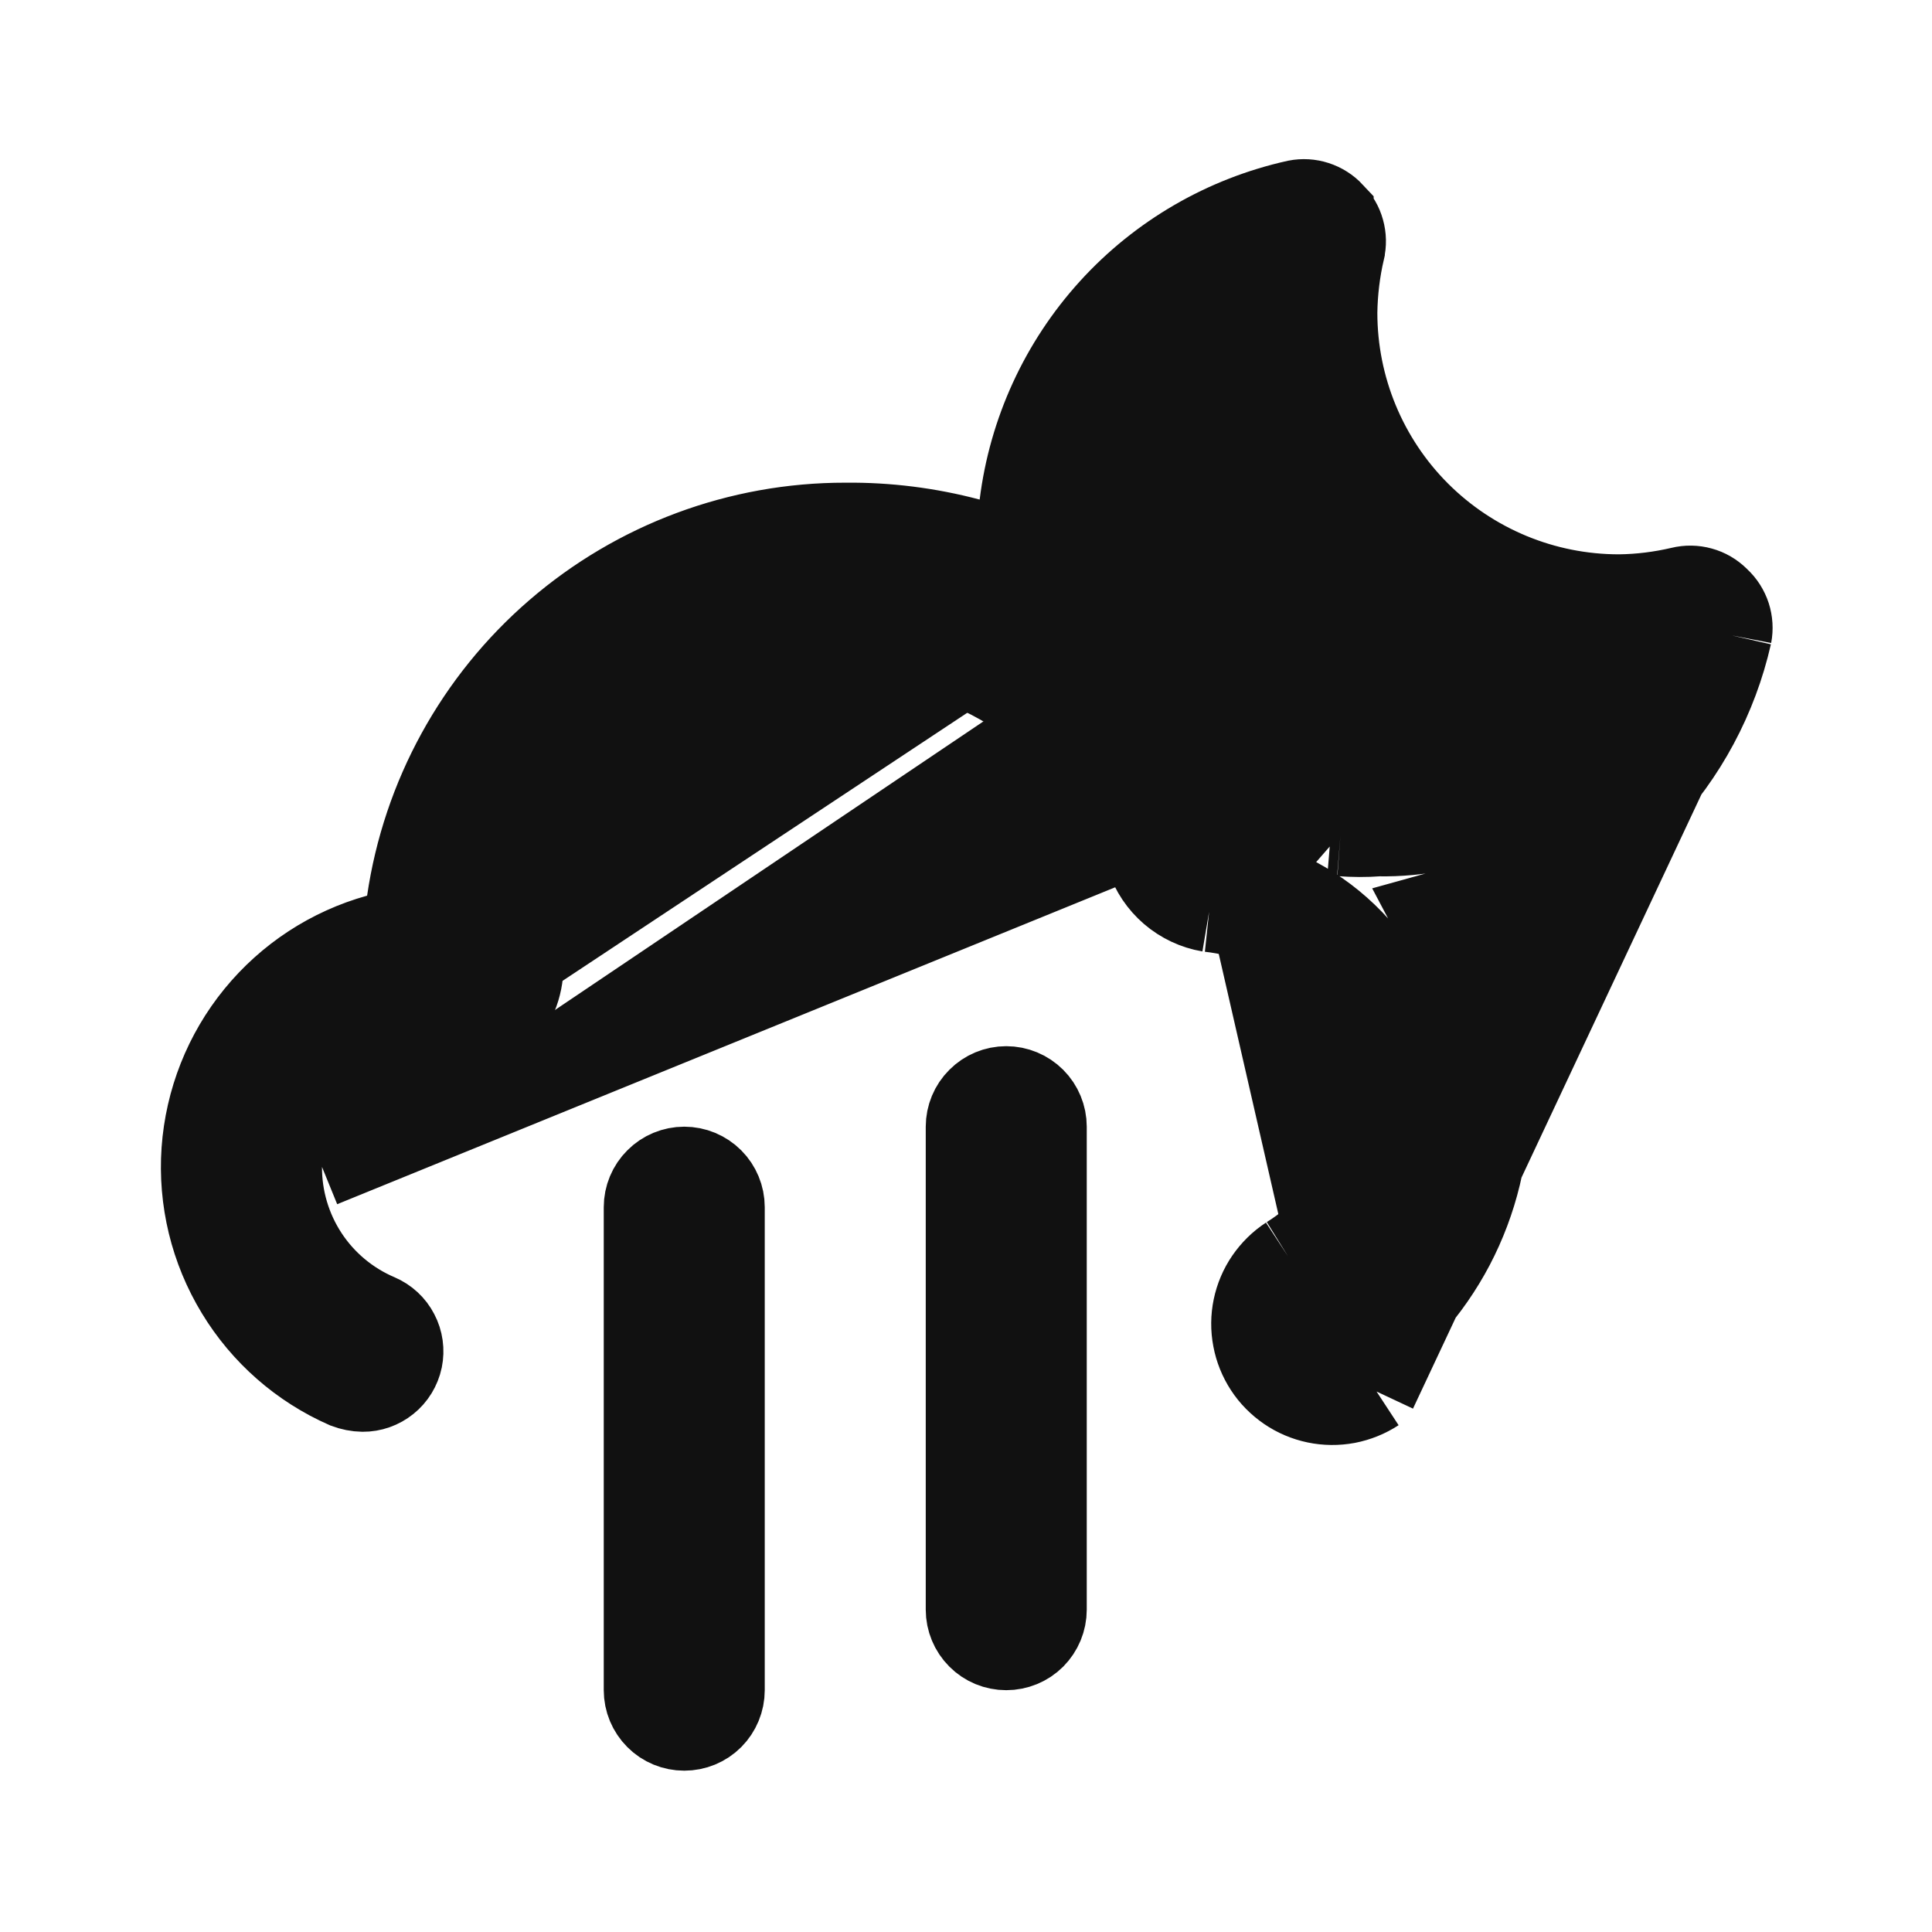 <svg width="24" height="24" viewBox="0 0 24 24" fill="none" xmlns="http://www.w3.org/2000/svg">
<path d="M21.354 7.427L21.349 7.422C21.288 7.362 21.213 7.318 21.131 7.296C21.048 7.273 20.962 7.272 20.879 7.292L20.875 7.293C20.626 7.351 20.372 7.383 20.117 7.386L20.11 7.386V7.386C19.182 7.386 18.292 7.017 17.635 6.361C16.979 5.705 16.61 4.814 16.61 3.886V3.879L16.61 3.879C16.614 3.621 16.645 3.365 16.703 3.114L16.703 3.112C16.723 3.029 16.721 2.944 16.698 2.862C16.676 2.781 16.633 2.707 16.573 2.647L16.564 2.637L16.564 2.636C16.506 2.574 16.432 2.527 16.351 2.501C16.271 2.475 16.185 2.47 16.103 2.486C15.21 2.684 14.401 3.153 13.786 3.829C13.17 4.507 12.779 5.358 12.666 6.267L12.596 6.837L12.041 6.689C11.54 6.556 11.024 6.491 10.505 6.496L10.5 6.496V6.496C9.179 6.495 7.902 6.97 6.902 7.834C5.902 8.697 5.246 9.892 5.055 11.199L5.008 11.521L4.694 11.608C4.097 11.774 3.567 12.121 3.175 12.601C2.783 13.081 2.55 13.671 2.506 14.289C2.463 14.907 2.612 15.523 2.934 16.053C3.253 16.58 3.727 16.996 4.291 17.244C4.36 17.27 4.433 17.285 4.506 17.286C4.621 17.287 4.733 17.247 4.822 17.175C4.912 17.103 4.974 17.001 4.998 16.888C5.021 16.775 5.005 16.657 4.951 16.555C4.898 16.452 4.811 16.372 4.704 16.326L4.704 16.326C4.345 16.173 4.039 15.918 3.825 15.592C3.611 15.266 3.498 14.884 3.5 14.495M21.354 7.427L4 14.496M21.354 7.427L21.36 7.433C21.423 7.491 21.469 7.564 21.496 7.646C21.521 7.725 21.527 7.81 21.511 7.893M21.354 7.427L21.511 7.893M3.5 14.495C3.5 14.494 3.5 14.494 3.5 14.493L4 14.496M3.5 14.495C3.5 14.495 3.5 14.496 3.5 14.496H4M3.5 14.495C3.501 13.965 3.711 13.457 4.086 13.082C4.461 12.707 4.97 12.496 5.5 12.496C5.633 12.496 5.76 12.444 5.854 12.35C5.947 12.256 6 12.129 6 11.996C6 10.803 6.474 9.658 7.318 8.814C8.162 7.97 9.307 7.496 10.5 7.496H10.501C11.371 7.497 12.222 7.755 12.945 8.239M4 14.496C4 14.098 4.158 13.717 4.439 13.435C4.721 13.154 5.102 12.996 5.5 12.996C5.765 12.996 6.02 12.891 6.207 12.703C6.395 12.516 6.5 12.261 6.5 11.996C6.5 10.935 6.922 9.918 7.672 9.168C8.422 8.418 9.439 7.996 10.5 7.996C11.273 7.997 12.028 8.227 12.67 8.656M12.945 8.239C12.944 8.238 12.944 8.238 12.943 8.237L12.67 8.656M12.945 8.239C12.946 8.239 12.947 8.24 12.948 8.241L12.67 8.656M12.945 8.239C13.767 8.774 14.388 9.566 14.712 10.491L14.715 10.498L14.715 10.498C14.743 10.584 14.794 10.661 14.863 10.72C14.929 10.776 15.008 10.814 15.092 10.831M12.67 8.656C13.4 9.131 13.952 9.834 14.24 10.656C14.297 10.828 14.4 10.981 14.537 11.099C14.675 11.217 14.842 11.296 15.02 11.326M18.51 11.666C18.589 11.816 18.659 11.969 18.719 12.126C18.694 12.134 18.669 12.141 18.645 12.148L18.51 11.666ZM18.51 11.666C18.673 11.621 18.833 11.567 18.99 11.505C18.977 11.481 18.965 11.457 18.952 11.433L18.51 11.666ZM15.092 10.831C15.085 10.83 15.079 10.83 15.072 10.829L15.02 11.326M15.092 10.831C15.096 10.832 15.1 10.833 15.105 10.833L15.02 11.326M15.092 10.831C15.67 10.896 16.213 11.137 16.649 11.523C17.089 11.913 17.396 12.431 17.528 13.004C17.659 13.578 17.608 14.178 17.381 14.72C17.155 15.261 16.767 15.718 16.27 16.027M15.02 11.326C15.502 11.377 15.955 11.576 16.317 11.897C16.68 12.218 16.932 12.644 17.04 13.116C17.148 13.588 17.106 14.081 16.92 14.528C16.733 14.974 16.412 15.351 16 15.606M16 15.606L16.274 16.024C16.273 16.025 16.271 16.026 16.27 16.027M16 15.606C15.89 15.678 15.795 15.772 15.72 15.881C15.646 15.989 15.594 16.112 15.567 16.241C15.54 16.37 15.539 16.503 15.564 16.633C15.588 16.762 15.638 16.886 15.71 16.996C15.782 17.107 15.876 17.201 15.985 17.276C16.093 17.35 16.216 17.402 16.345 17.429C16.474 17.456 16.607 17.457 16.737 17.433C16.866 17.408 16.99 17.358 17.1 17.286M16 15.606L16.263 16.031C16.265 16.03 16.268 16.029 16.27 16.027M16.27 16.027C16.216 16.063 16.17 16.109 16.134 16.162C16.096 16.217 16.07 16.278 16.057 16.343C16.043 16.408 16.043 16.475 16.055 16.54C16.067 16.605 16.092 16.667 16.128 16.722C16.165 16.778 16.212 16.825 16.266 16.863C16.321 16.9 16.382 16.926 16.447 16.94C16.512 16.953 16.579 16.954 16.644 16.941C16.708 16.929 16.769 16.905 16.824 16.87M17.1 17.286L16.82 16.872C16.821 16.871 16.822 16.87 16.824 16.87M17.1 17.286L16.826 16.868C16.825 16.869 16.825 16.869 16.824 16.87M17.1 17.286L21.511 7.893M16.824 16.87C17.345 16.517 17.77 16.04 18.063 15.483C18.356 14.924 18.506 14.302 18.5 13.671L18.5 13.663H18.5C18.504 13.049 18.355 12.443 18.068 11.9L17.778 11.351L18.376 11.185C19.148 10.969 19.847 10.549 20.399 9.968C20.95 9.389 21.334 8.672 21.511 7.893M16.53 10.375L16.427 10.312C16.231 10.19 16.026 10.086 15.812 10L15.629 9.925L15.546 9.745C15.168 8.922 14.595 8.204 13.876 7.653L13.68 7.503V7.256V7.255V7.255V7.254V7.253V7.253V7.252V7.251V7.251V7.25V7.249V7.248V7.248V7.247V7.246V7.246V7.245V7.244V7.243V7.243V7.242V7.241V7.241V7.24V7.239V7.239V7.238V7.237V7.236V7.236V7.235V7.234V7.234V7.233V7.232V7.231V7.231V7.23V7.229V7.229V7.228V7.227V7.226V7.226V7.225V7.224V7.224V7.223V7.222V7.221V7.221V7.22V7.219V7.219V7.218V7.217V7.216V7.216V7.215V7.214V7.214V7.213V7.212V7.211V7.211V7.21V7.209V7.209V7.208V7.207V7.206V7.206V7.205V7.204V7.204V7.203V7.202V7.201V7.201V7.2V7.199V7.199V7.198V7.197V7.196V7.196V7.195V7.194V7.194V7.193V7.192V7.191V7.191V7.19V7.189V7.188V7.188V7.187V7.186V7.186V7.185V7.184V7.183V7.183V7.182V7.181V7.181V7.18V7.179V7.178V7.178V7.177V7.176V7.175V7.175V7.174V7.173V7.173V7.172V7.171V7.17V7.17V7.169V7.168V7.168V7.167V7.166V7.165V7.165V7.164V7.163V7.162V7.162V7.161V7.16V7.16V7.159V7.158V7.157V7.157V7.156V7.155V7.154V7.154V7.153V7.152V7.152V7.151V7.15V7.149V7.149V7.148V7.147V7.146V7.146V7.145V7.144V7.144V7.143V7.142V7.141V7.141V7.14V7.139V7.138V7.138V7.137V7.136V7.136V7.135V7.134V7.133V7.133V7.132V7.131V7.13V7.13V7.129V7.128V7.128V7.127V7.126V7.125V7.125V7.124V7.123V7.122V7.122V7.121V7.12V7.119V7.119V7.118V7.117V7.117V7.116V7.115V7.114V7.114V7.113V7.112V7.111V7.111V7.11V7.109V7.109V7.108V7.107V7.106V7.106V7.105V7.104V7.103V7.103V7.102V7.101V7.1V7.1V7.099V7.098V7.098V7.097V7.096V7.095V7.095V7.094V7.093V7.092V7.092V7.091V7.09V7.09V7.089V7.088V7.087V7.087V7.086V7.085V7.084V7.084V7.083V7.082V7.081V7.081V7.08V7.079V7.079V7.078V7.077V7.076V7.076V7.075V7.074V7.073V7.073V7.072V7.071V7.07V7.07V7.069V7.068V7.068V7.067V7.066V7.065V7.065V7.064V7.063V7.062V7.062V7.061V7.06V7.059V7.059V7.058V7.057V7.057V7.056V7.055V7.054V7.054V7.053V7.052V7.051V7.051V7.05V7.049V7.048V7.048V7.047V7.046V7.046V7.045V7.044V7.043V7.043V7.042V7.041V7.04V7.04V7.039V7.038V7.038V7.037V7.036V7.035V7.035V7.034V7.033V7.032V7.032V7.031V7.03V7.029V7.029V7.028V7.027V7.027V7.026V7.025V7.024V7.024V7.023V7.022V7.021V7.021V7.02V7.019V7.019V7.018V7.017V7.016V7.016V7.015V7.014V7.013V7.013V7.012V7.011V7.01V7.01V7.009V7.008V7.008V7.007V7.006V7.005V7.005V7.004V7.003V7.002V7.002V7.001V7V7V6.999V6.998V6.997V6.997V6.996V6.995V6.994V6.994V6.993V6.992V6.992V6.991V6.99V6.989V6.989V6.988V6.987V6.986V6.986V6.985V6.984V6.984V6.983V6.982V6.981V6.981V6.98V6.979V6.978V6.978V6.977V6.976V6.976V6.975V6.974V6.973V6.973V6.972V6.971V6.971V6.97V6.969V6.968V6.968V6.967V6.966V6.965V6.965V6.964V6.963V6.963V6.962V6.961V6.96V6.96V6.959V6.958V6.957V6.957V6.956V6.955V6.955V6.954V6.953V6.952V6.952V6.951V6.95V6.95V6.949V6.948V6.947V6.947V6.946V6.945V6.945V6.944V6.943V6.942V6.942V6.941V6.94V6.939V6.939V6.938V6.937V6.937V6.936V6.935V6.934V6.934V6.933V6.932V6.932V6.931V6.93V6.929V6.929V6.928V6.927V6.927V6.926V6.925V6.924V6.924V6.923V6.922V6.922V6.921V6.92V6.919V6.919V6.918V6.917V6.917V6.916V6.915V6.914V6.914V6.913V6.912V6.912V6.911V6.91V6.91V6.909V6.908V6.907V6.907V6.906V6.905V6.905V6.904V6.903V6.902V6.902V6.901V6.9V6.9V6.899V6.898V6.897V6.897V6.896V6.895V6.895V6.894V6.893V6.893V6.892V6.891V6.89V6.89V6.889V6.888V6.888V6.887V6.886L16.53 10.375ZM16.53 10.375L16.651 10.385M16.53 10.375L16.651 10.385M16.651 10.385C16.809 10.397 16.966 10.398 17.124 10.386C17.634 10.395 18.141 10.291 18.607 10.082C19.082 9.871 19.503 9.556 19.84 9.161L20.43 8.472L19.532 8.341C18.572 8.202 17.682 7.756 16.996 7.07C16.31 6.384 15.864 5.495 15.725 4.534L15.595 3.636M16.651 10.385L15.595 3.636M15.595 3.636L14.905 4.226M15.595 3.636L14.905 4.226M14.905 4.226C14.521 4.555 14.213 4.963 14.001 5.422C13.79 5.881 13.68 6.381 13.68 6.886L14.905 4.226ZM8.147 14.643C8.24 14.549 8.368 14.496 8.5 14.496C8.633 14.496 8.76 14.549 8.854 14.643C8.947 14.736 9 14.864 9 14.996V20.996C9 21.129 8.947 21.256 8.854 21.35C8.76 21.444 8.633 21.496 8.5 21.496C8.368 21.496 8.24 21.444 8.147 21.35C8.053 21.256 8 21.129 8 20.996V14.996C8 14.864 8.053 14.736 8.147 14.643ZM12.147 13.643C12.24 13.549 12.367 13.496 12.5 13.496C12.633 13.496 12.76 13.549 12.854 13.643C12.947 13.736 13 13.864 13 13.996V19.996C13 20.129 12.947 20.256 12.854 20.35C12.76 20.444 12.633 20.496 12.5 20.496C12.367 20.496 12.24 20.444 12.147 20.35C12.053 20.256 12 20.129 12 19.996V13.996C12 13.864 12.053 13.736 12.147 13.643Z" fill="#111111" stroke="#111111"/>
</svg>
